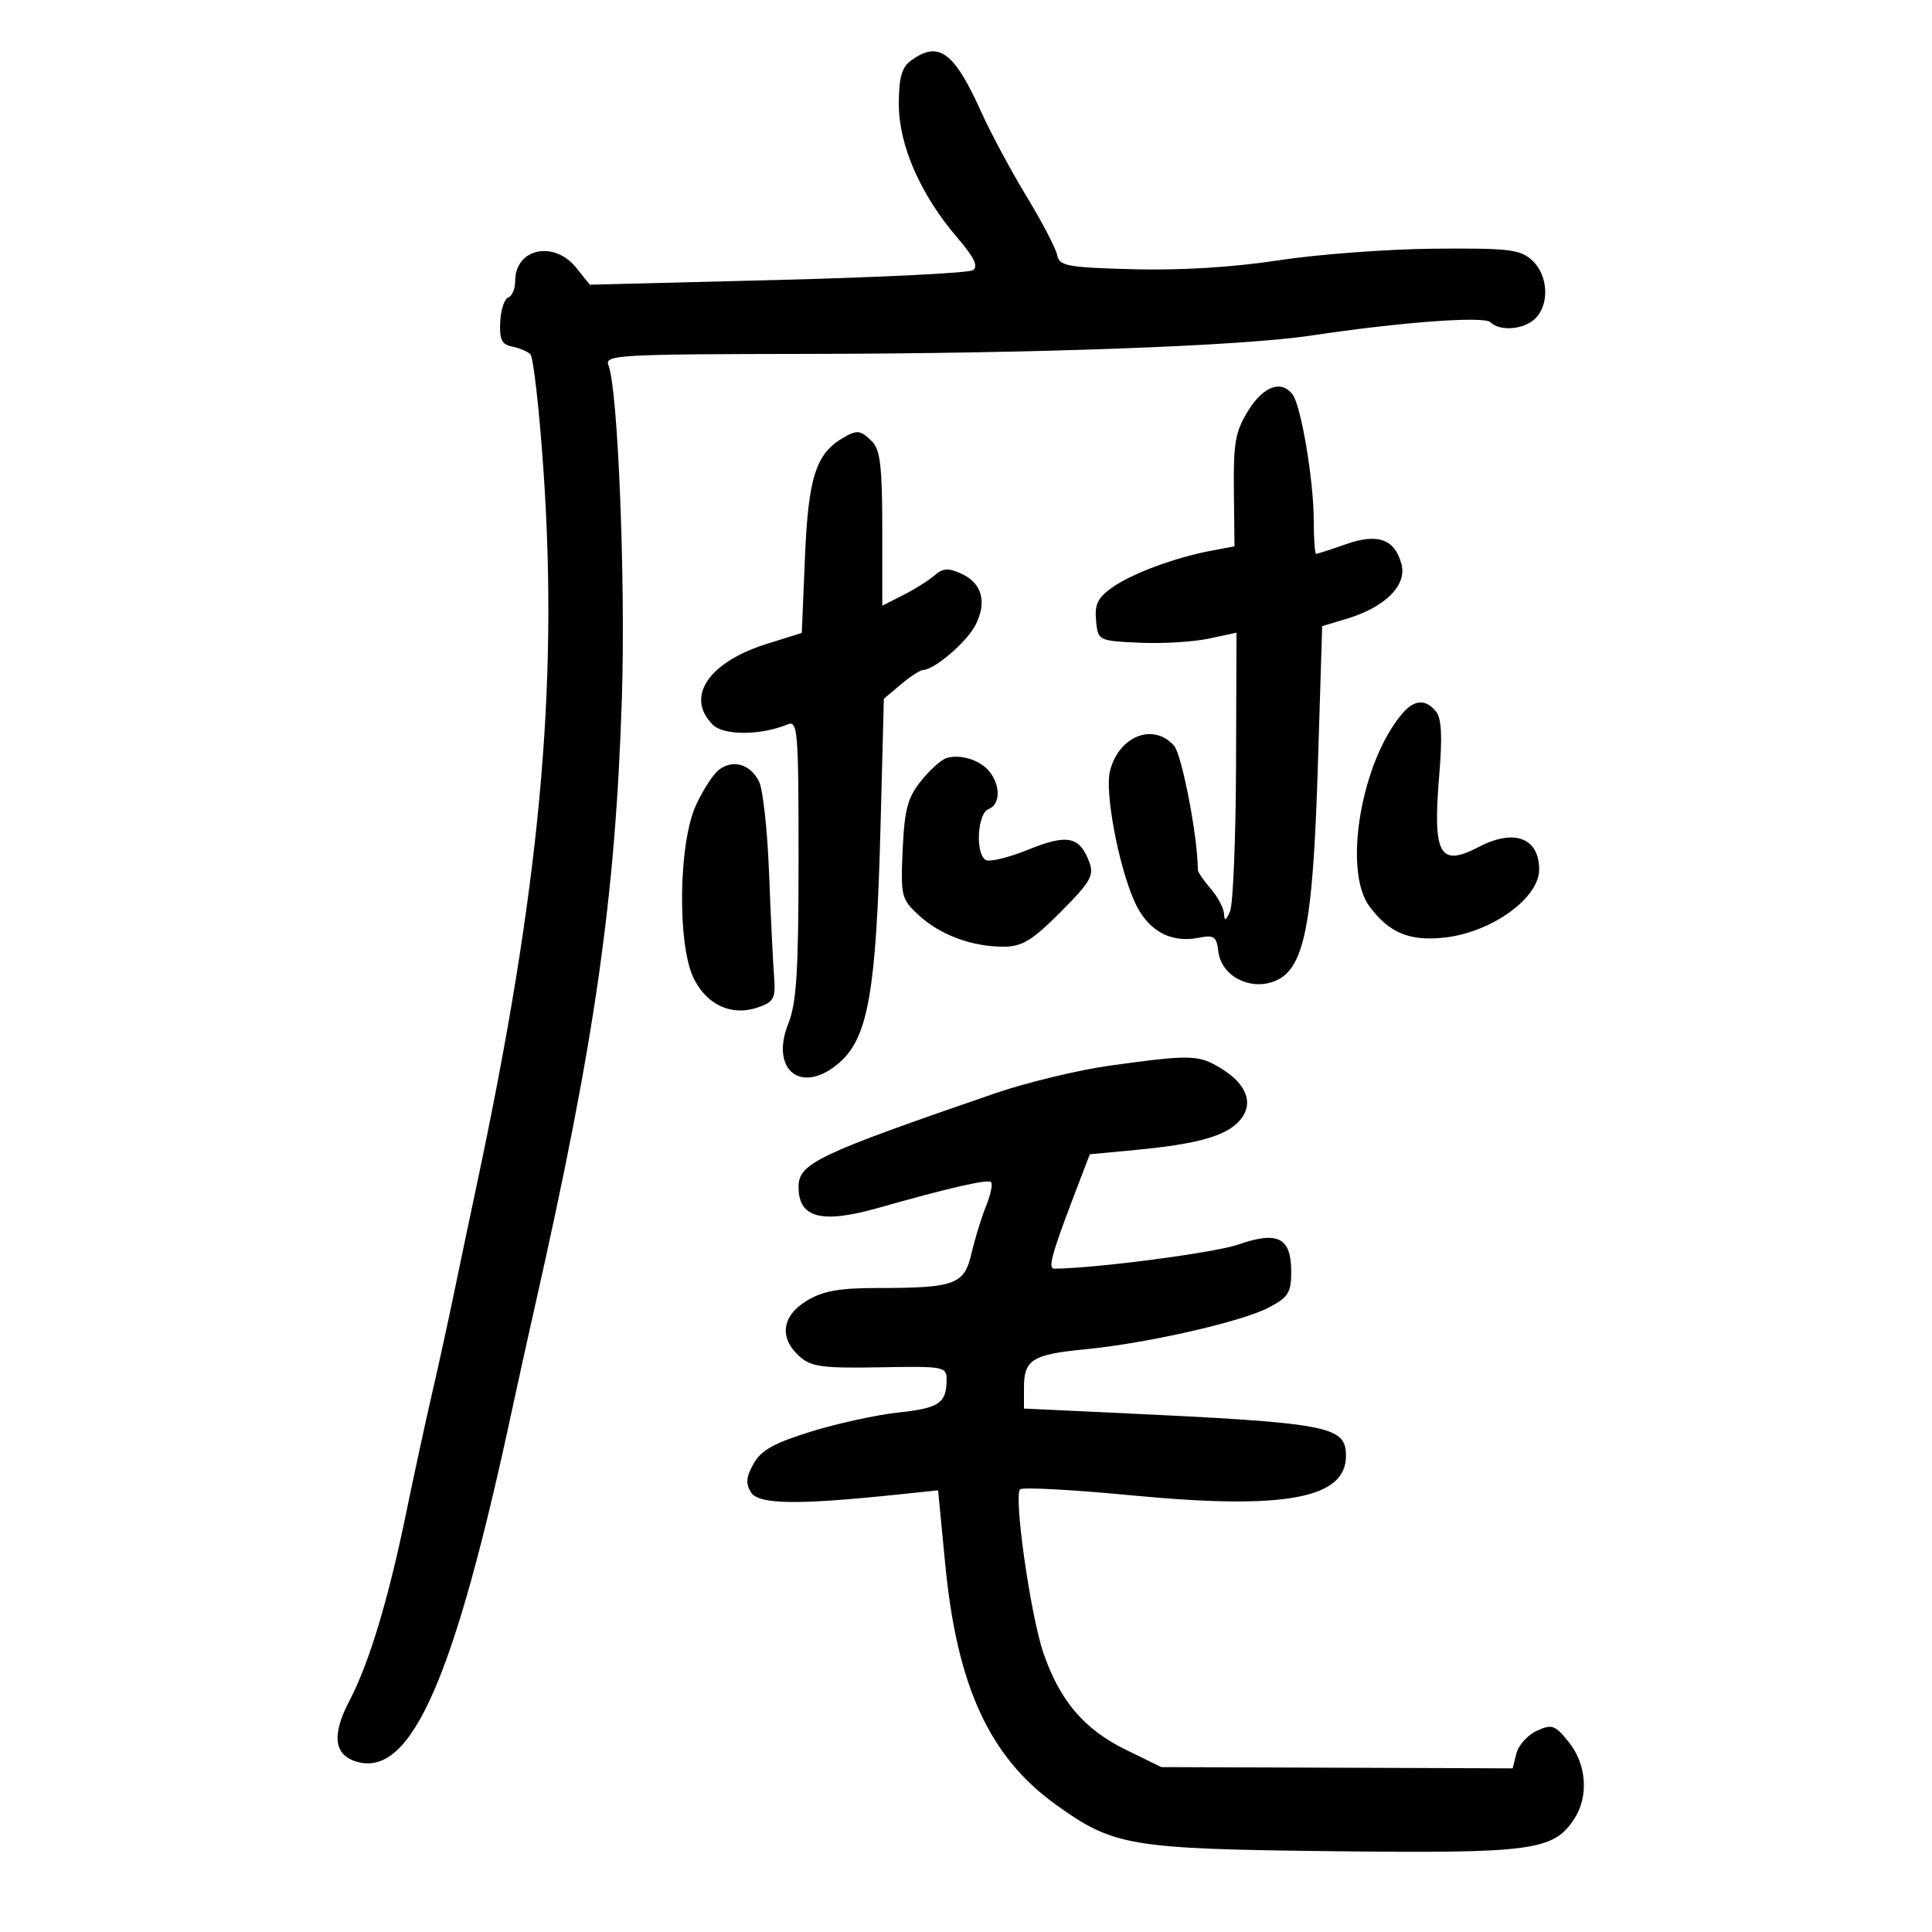<svg xmlns="http://www.w3.org/2000/svg" width="300" height="300" viewBox="0 0 300 300" version="1.1">
	<path d="M 141.477 9.393 C 140.010 10.466, 139.571 12.030, 139.571 16.195 C 139.571 22.555, 142.925 30.216, 148.624 36.874 C 151.306 40.007, 151.973 41.399, 151.062 41.962 C 150.372 42.388, 136.707 43.068, 120.694 43.474 L 91.580 44.210 89.502 41.605 C 86.049 37.275, 80 38.555, 80 43.617 C 80 44.836, 79.515 45.995, 78.922 46.193 C 78.329 46.390, 77.766 48.099, 77.672 49.990 C 77.536 52.708, 77.918 53.508, 79.500 53.811 C 80.600 54.022, 81.883 54.556, 82.350 54.997 C 82.818 55.439, 83.733 63.510, 84.383 72.934 C 86.729 106.929, 83.798 138.184, 73.921 184.500 C 72.866 189.450, 71.306 196.875, 70.455 201 C 69.604 205.125, 68.077 212.100, 67.061 216.500 C 66.044 220.900, 64.241 229.225, 63.052 235 C 60.284 248.452, 57.308 258.288, 54.235 264.144 C 51.406 269.534, 51.876 272.680, 55.654 273.628 C 63.946 275.709, 70.601 260.460, 79.493 219 C 80.377 214.875, 81.967 207.675, 83.025 203 C 92.376 161.680, 95.561 139.443, 96.562 108.500 C 97.151 90.271, 95.954 60.408, 94.488 56.750 C 93.828 55.106, 95.713 54.997, 125.643 54.953 C 160.739 54.901, 192.694 53.737, 203.500 52.116 C 217.517 50.013, 230.450 49.050, 231.435 50.035 C 232.911 51.511, 236.673 51.184, 238.429 49.429 C 240.657 47.200, 240.384 42.657, 237.888 40.405 C 236.020 38.721, 234.251 38.514, 222.638 38.618 C 215.412 38.683, 204.550 39.496, 198.500 40.426 C 191.513 41.499, 183.309 42.003, 176.012 41.808 C 165.709 41.532, 164.487 41.307, 164.165 39.625 C 163.967 38.594, 161.826 34.490, 159.407 30.506 C 156.988 26.522, 153.819 20.616, 152.363 17.381 C 148.157 8.032, 145.752 6.267, 141.477 9.393 M 193.832 63.750 C 191.830 66.969, 191.514 68.727, 191.596 76.168 L 191.693 84.835 188.126 85.504 C 182.488 86.562, 175.747 89.061, 172.695 91.226 C 170.469 92.804, 169.952 93.864, 170.195 96.358 C 170.499 99.485, 170.531 99.501, 176.889 99.801 C 180.403 99.967, 185.241 99.684, 187.639 99.173 L 192 98.242 191.930 118.871 C 191.891 130.217, 191.473 140.400, 191 141.500 C 190.359 142.992, 190.123 143.095, 190.070 141.903 C 190.032 141.025, 189.100 139.268, 188 138 C 186.900 136.732, 186 135.414, 186 135.071 C 186 130.005, 183.522 117.129, 182.284 115.761 C 179.040 112.177, 173.713 114.309, 172.351 119.737 C 171.546 122.947, 173.601 134.043, 176.060 139.754 C 178.080 144.447, 181.654 146.513, 186.187 145.610 C 188.520 145.146, 188.916 145.429, 189.187 147.756 C 189.617 151.437, 193.867 153.784, 197.682 152.446 C 202.497 150.758, 203.854 144.220, 204.636 118.955 L 205.308 97.224 209.140 96.076 C 215.014 94.316, 218.450 90.930, 217.640 87.700 C 216.642 83.726, 213.973 82.745, 208.964 84.513 C 206.645 85.331, 204.580 86, 204.374 86 C 204.168 86, 204 83.689, 204 80.865 C 204 74.689, 202.037 62.989, 200.709 61.250 C 198.955 58.952, 196.190 59.958, 193.832 63.750 M 130.880 68.007 C 126.702 70.448, 125.514 74.163, 125 86.392 L 124.500 98.284 119.102 99.971 C 110.003 102.815, 106.374 108.231, 110.681 112.538 C 112.370 114.227, 118.087 114.210, 122.250 112.503 C 123.885 111.833, 124 113.207, 124 133.373 C 124 150.698, 123.689 155.738, 122.423 158.901 C 119.484 166.245, 124.533 170.105, 130.372 164.978 C 134.809 161.082, 136.062 153.885, 136.723 128.500 L 137.244 108.500 139.872 106.286 C 141.317 105.068, 142.881 104.056, 143.346 104.036 C 145.145 103.959, 150.098 99.711, 151.462 97.074 C 153.303 93.513, 152.495 90.547, 149.286 89.084 C 147.260 88.162, 146.410 88.214, 145.120 89.342 C 144.229 90.121, 142.037 91.500, 140.250 92.405 L 137 94.051 137 82.097 C 137 72.563, 136.682 69.825, 135.429 68.571 C 133.625 66.768, 133.111 66.704, 130.880 68.007 M 217.796 110.750 C 211.393 118.153, 208.478 135.129, 212.646 140.744 C 215.690 144.843, 218.829 146.162, 224.205 145.598 C 231.521 144.831, 239 139.487, 239 135.026 C 239 130.096, 235.130 128.641, 229.636 131.506 C 223.516 134.698, 222.450 132.762, 223.485 120.337 C 223.988 114.305, 223.842 111.515, 222.970 110.464 C 221.358 108.521, 219.642 108.616, 217.796 110.750 M 147 117.702 C 146.175 117.948, 144.375 119.560, 143 121.284 C 140.932 123.878, 140.442 125.722, 140.165 131.960 C 139.845 139.155, 139.959 139.620, 142.665 142.114 C 145.987 145.177, 150.889 147, 155.801 147 C 158.703 147, 160.225 146.080, 164.670 141.635 C 169.282 137.022, 169.914 135.941, 169.171 133.933 C 167.665 129.861, 165.761 129.459, 159.680 131.927 C 156.617 133.170, 153.636 133.893, 153.056 133.534 C 151.416 132.521, 151.766 126.304, 153.500 125.638 C 155.298 124.948, 155.404 122.114, 153.714 119.896 C 152.319 118.063, 149.204 117.045, 147 117.702 M 111.691 119.484 C 110.783 120.148, 109.141 122.673, 108.042 125.095 C 105.333 131.066, 105.163 146.823, 107.752 151.989 C 109.821 156.120, 113.717 157.842, 117.750 156.409 C 120.210 155.534, 120.467 155.012, 120.188 151.466 C 120.017 149.285, 119.670 142.100, 119.418 135.500 C 119.166 128.900, 118.463 122.525, 117.856 121.334 C 116.496 118.665, 113.883 117.881, 111.691 119.484 M 172.500 165.446 C 167.550 166.125, 159.450 168.074, 154.500 169.776 C 126.814 179.300, 124 180.642, 124 184.323 C 124 189.133, 127.577 190.064, 136.412 187.555 C 147.357 184.445, 153.398 183.065, 153.893 183.559 C 154.177 183.844, 153.825 185.522, 153.110 187.288 C 152.395 189.055, 151.378 192.361, 150.849 194.636 C 149.721 199.485, 148.315 199.998, 136.125 200.004 C 130.288 200.007, 127.738 200.472, 125.250 201.989 C 121.399 204.337, 120.951 207.747, 124.118 210.595 C 125.947 212.240, 127.655 212.475, 136.618 212.315 C 146.687 212.135, 147 212.195, 146.985 214.315 C 146.960 217.889, 145.805 218.662, 139.500 219.332 C 136.200 219.682, 130.133 221.005, 126.017 222.271 C 120.215 224.057, 118.194 225.182, 117.017 227.279 C 115.857 229.346, 115.764 230.397, 116.620 231.741 C 117.810 233.609, 123.714 233.704, 139.084 232.103 L 145.667 231.418 146.782 242.959 C 148.608 261.856, 153.654 272.814, 163.937 280.213 C 172.916 286.674, 175.416 287.094, 207 287.456 C 237.906 287.809, 241.219 287.367, 244.441 282.450 C 246.723 278.966, 246.379 273.986, 243.617 270.534 C 241.470 267.851, 240.996 267.681, 238.649 268.750 C 237.223 269.400, 235.792 270.980, 235.470 272.262 L 234.886 274.591 207.607 274.493 L 180.328 274.395 174.764 271.673 C 168.359 268.539, 164.557 264.067, 162.026 256.690 C 160.022 250.849, 157.376 232.291, 158.401 231.266 C 158.768 230.899, 166.590 231.321, 175.784 232.203 C 199.422 234.473, 209 232.712, 209 226.098 C 209 221.392, 206.587 220.944, 172.750 219.363 L 159 218.720 159 215.483 C 159 211.127, 160.296 210.313, 168.500 209.519 C 178.106 208.590, 192.770 205.256, 197 203.040 C 200.050 201.442, 200.500 200.726, 200.500 197.462 C 200.500 192.176, 198.420 191.107, 192.298 193.248 C 188.634 194.528, 169.996 196.970, 163.683 196.997 C 162.702 197.001, 163.334 194.663, 166.691 185.868 L 169.223 179.236 176.362 178.560 C 185.843 177.662, 190.315 176.415, 192.431 174.076 C 194.756 171.507, 193.697 168.396, 189.661 165.935 C 186.091 163.758, 185.033 163.728, 172.500 165.446" stroke="none" fill="black" fill-rule="evenodd"/>
</svg>
